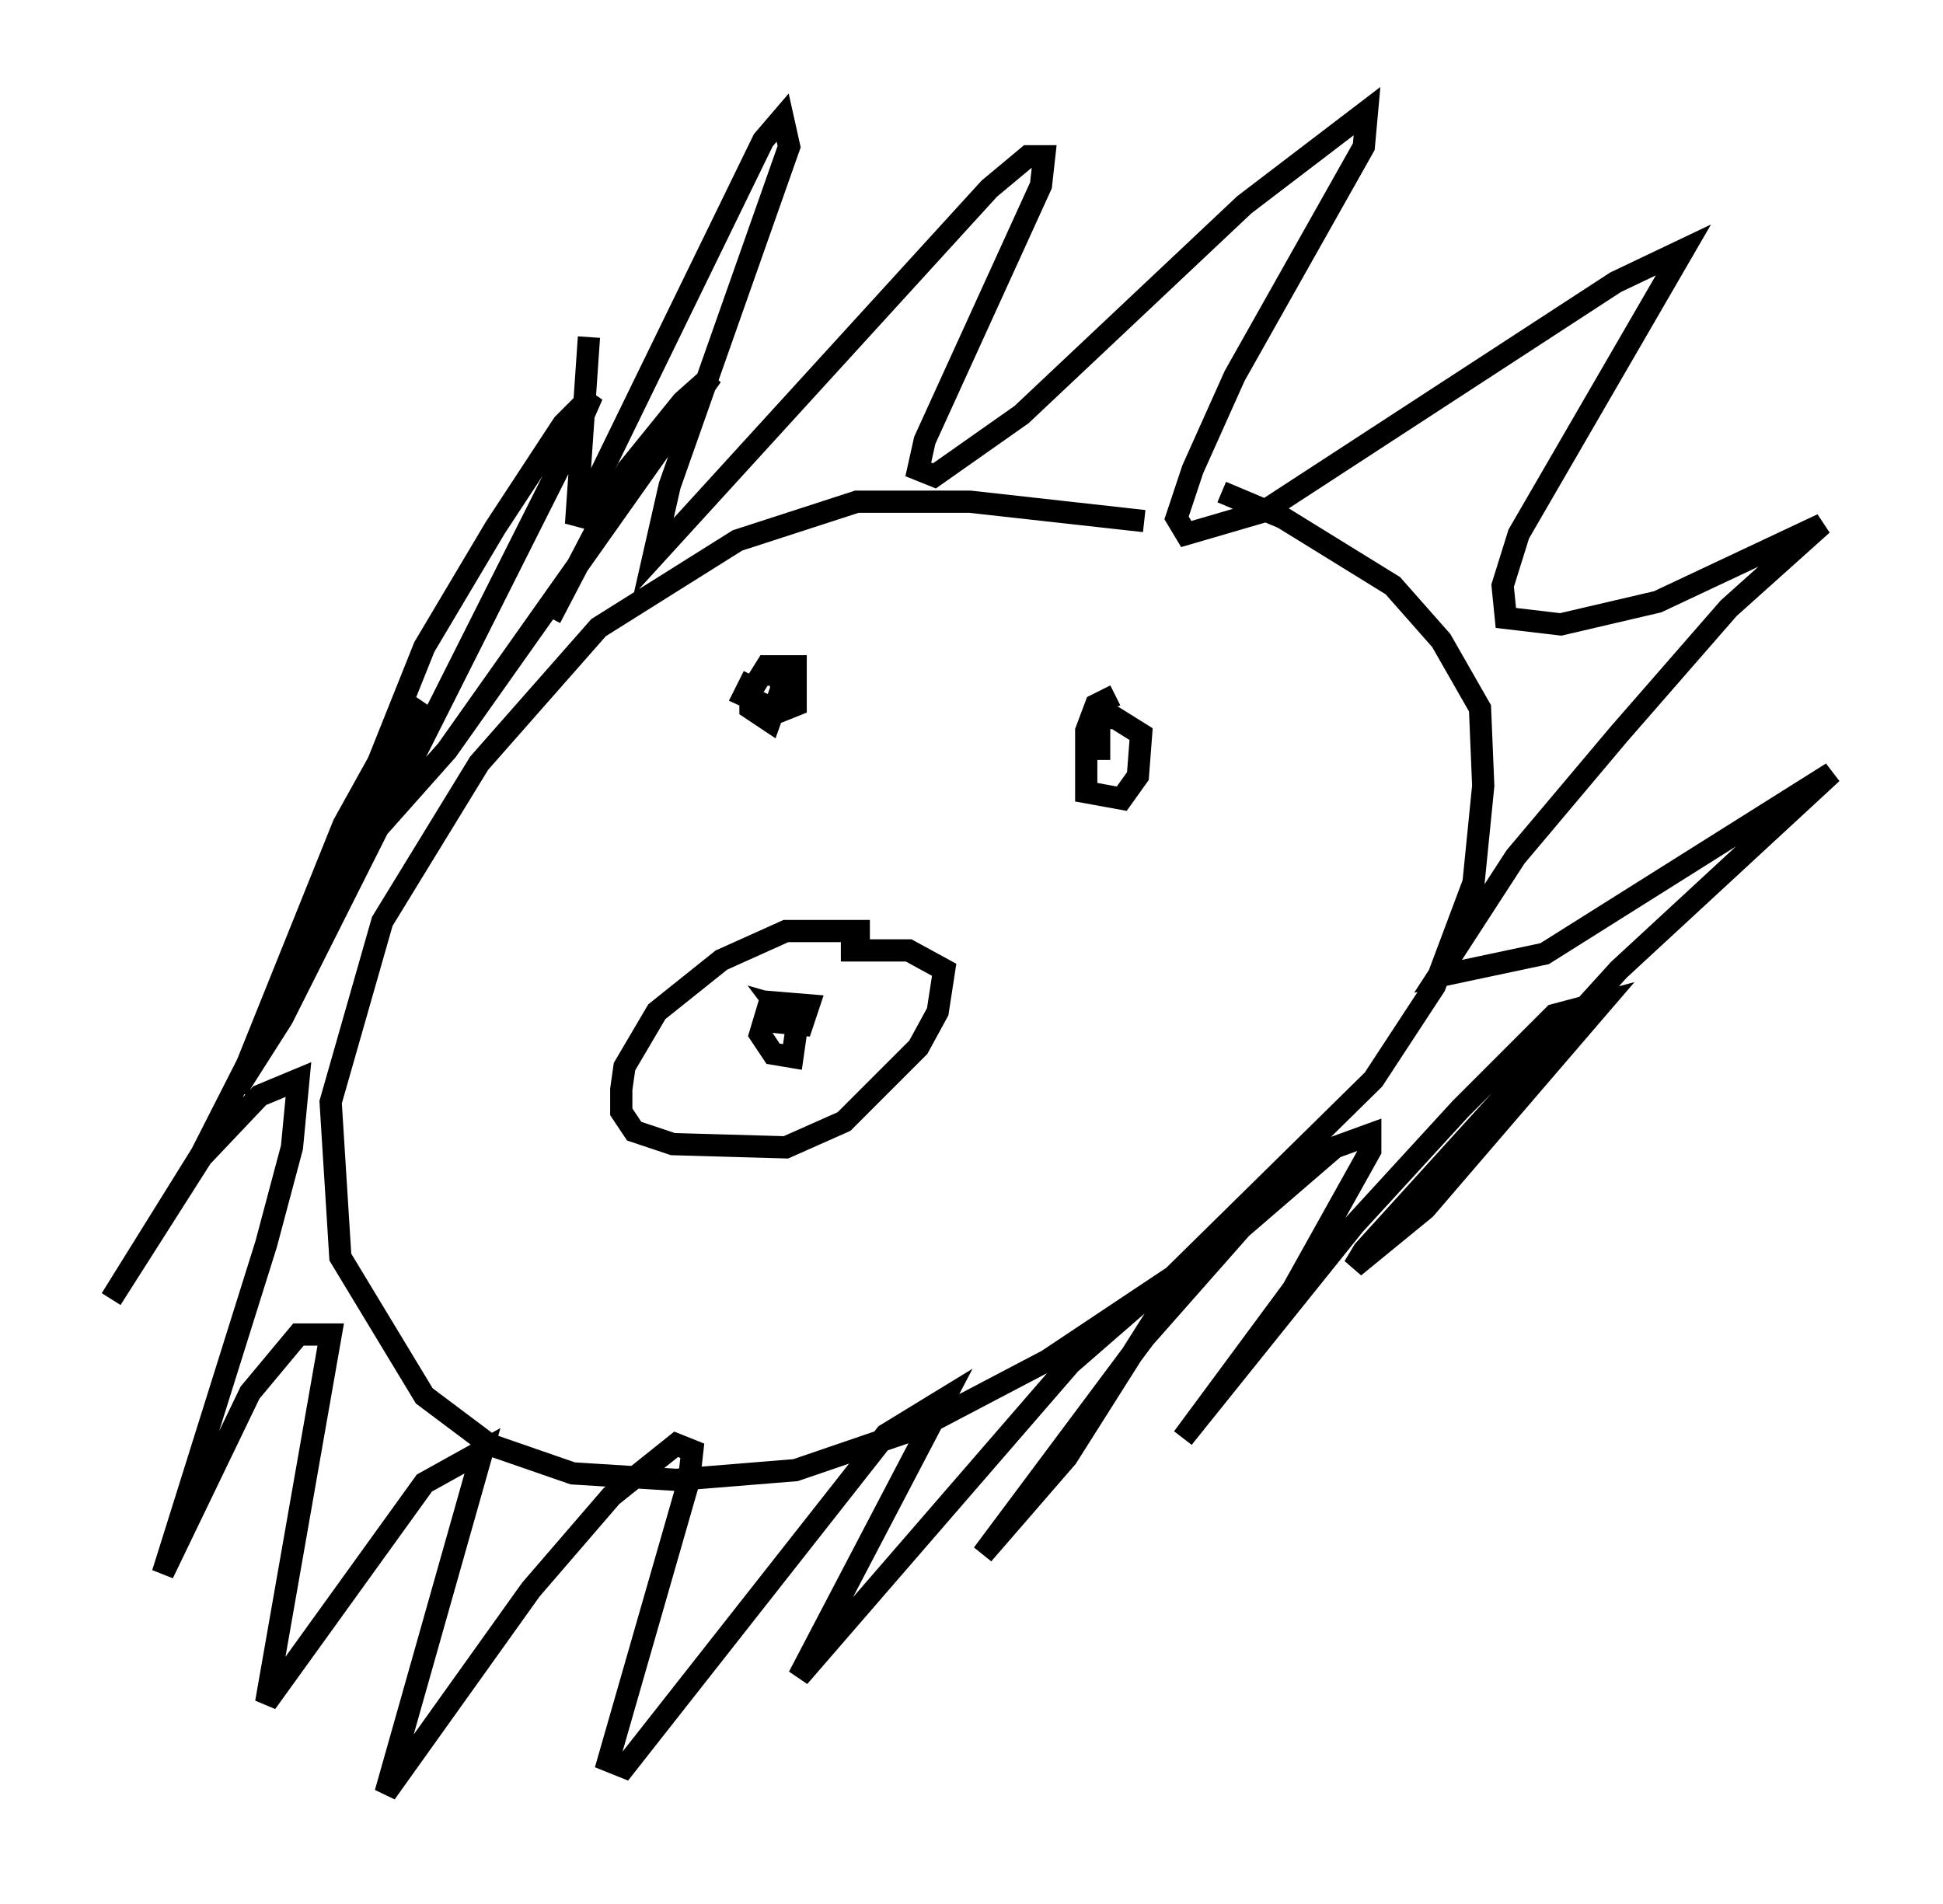 <?xml version="1.0" encoding="utf-8" ?>
<svg baseProfile="full" height="85.676" version="1.1" width="87.419" xmlns="http://www.w3.org/2000/svg" xmlns:ev="http://www.w3.org/2001/xml-events" xmlns:xlink="http://www.w3.org/1999/xlink"><defs /><rect fill="white" height="85.676" width="87.419" x="0" y="0" /><path d="M55.983, 24.899 m-4.503, -1.453 l-7.844, -0.872 -5.084, 0.0 l-5.374, 1.743 -6.246, 3.922 l-5.374, 6.101 -4.358, 7.117 l-2.324, 8.134 0.436, 6.972 l3.777, 6.246 2.905, 2.179 l3.777, 1.307 4.648, 0.291 l5.374, -0.436 5.52, -1.888 l5.81, -3.05 5.665, -3.777 l9.006, -8.86 2.76, -4.212 l1.743, -4.648 0.436, -4.358 l-0.145, -3.486 -1.743, -3.05 l-2.179, -2.469 -4.939, -3.05 l-2.76, -1.162 m-28.469, -6.972 l-0.581, 8.425 8.425, -17.285 l0.872, -1.017 0.291, 1.307 l-5.374, 15.251 -0.726, 3.196 l15.106, -16.559 1.743, -1.453 l0.726, 0.0 -0.145, 1.307 l-5.229, 11.475 -0.291, 1.307 l0.726, 0.291 3.922, -2.76 l10.022, -9.441 5.52, -4.212 l-0.145, 1.598 -5.81, 10.313 l-1.888, 4.212 -0.726, 2.179 l0.436, 0.726 3.486, -1.017 l15.832, -10.313 3.05, -1.453 l-7.408, 12.782 -0.726, 2.324 l0.145, 1.453 2.469, 0.291 l4.358, -1.017 7.408, -3.486 l-4.212, 3.777 -4.939, 5.665 l-4.648, 5.52 -3.486, 5.374 l4.793, -1.017 12.927, -8.134 l-9.587, 8.86 -11.475, 12.637 l-0.436, 0.726 3.196, -2.615 l7.989, -9.296 -2.179, 0.581 l-4.212, 4.212 -4.793, 5.229 l-7.698, 9.587 4.939, -6.682 l3.486, -6.246 0.0, -0.726 l-1.598, 0.581 -4.212, 3.631 l-4.358, 4.939 -7.263, 9.732 l3.777, -4.358 4.503, -7.117 l-1.017, 0.0 -3.341, 2.905 l-12.201, 14.089 6.536, -12.492 l-2.615, 1.598 -11.765, 14.961 l-0.726, -0.291 3.631, -12.637 l0.145, -1.307 -0.726, -0.291 l-2.905, 2.324 -3.631, 4.212 l-6.536, 9.151 4.358, -15.397 l-2.615, 1.453 -7.117, 9.877 l2.905, -16.559 -1.453, 0.0 l-2.179, 2.615 -3.922, 8.134 l4.648, -14.816 1.162, -4.358 l0.291, -3.05 -1.743, 0.726 l-2.615, 2.76 -4.067, 6.391 l4.067, -6.536 8.425, -16.559 l1.598, -3.631 -1.453, 1.453 l-2.179, 3.922 -4.793, 11.911 l2.034, -3.196 12.927, -25.709 l1.017, -2.324 -1.307, 1.307 l-3.05, 4.648 -3.196, 5.374 l-3.486, 8.715 1.017, -0.145 l3.486, -3.922 11.911, -16.849 l-1.307, 1.162 -2.469, 3.05 l-3.486, 6.682 m14.38, 14.089 l-3.777, 0.0 -2.905, 1.307 l-2.905, 2.324 -1.453, 2.469 l-0.145, 1.017 0.0, 1.017 l0.581, 0.872 1.743, 0.581 l5.084, 0.145 2.615, -1.162 l3.341, -3.341 0.872, -1.598 l0.291, -1.888 -1.598, -0.872 l-3.05, 0.0 m-3.196, 3.196 l1.453, 0.145 0.291, -0.872 l-1.743, -0.145 -0.436, 1.453 l0.581, 0.872 0.872, 0.145 l0.291, -2.034 -1.017, -0.291 l0.436, 0.581 m-1.453, -15.397 l-0.436, 0.872 1.598, 0.726 l0.726, -0.291 0.0, -1.743 l-1.307, 0.0 -0.726, 1.162 l0.0, 0.726 0.872, 0.581 l0.726, -2.034 -0.726, 0.0 l0.0, 0.436 m15.542, 0.436 l-0.872, 0.436 -0.436, 1.162 l0.0, 2.76 1.598, 0.291 l0.726, -1.017 0.145, -1.888 l-1.162, -0.726 -0.726, 0.0 l0.0, 1.888 " fill="none" stroke="black" stroke-width="1" /></svg>